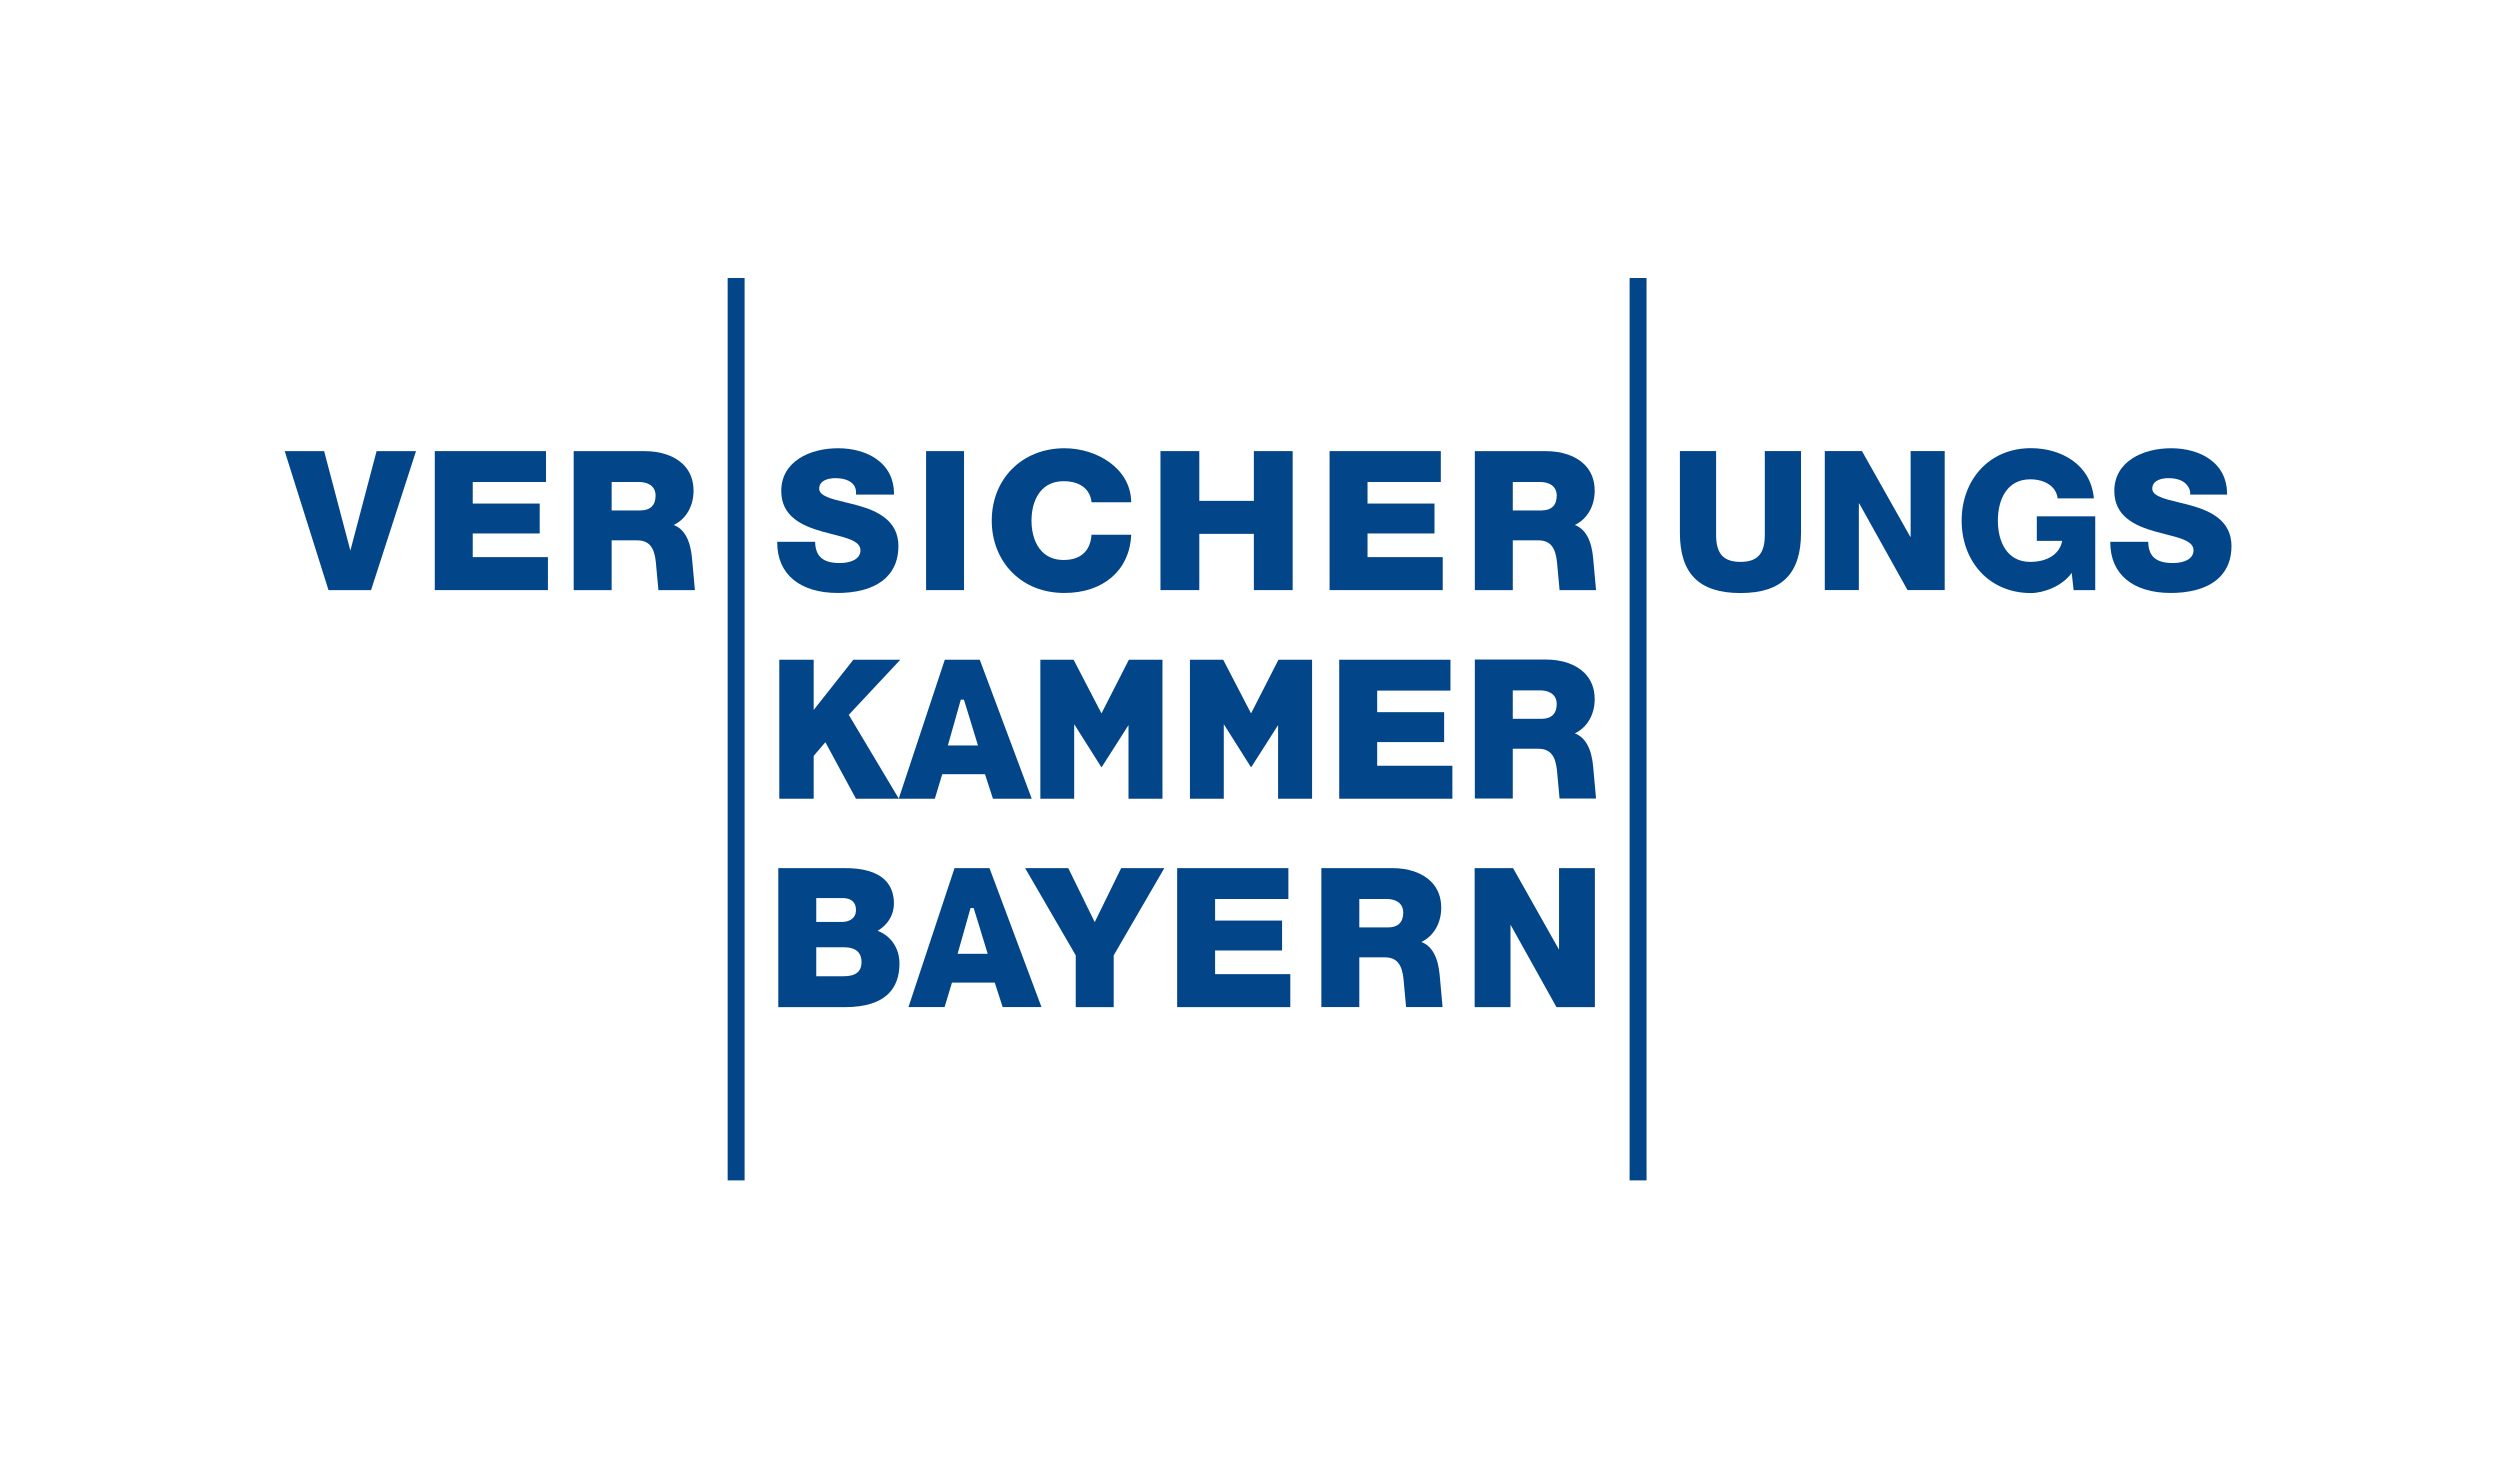<svg width="192" height="112" viewBox="0 0 192 112" fill="none" xmlns="http://www.w3.org/2000/svg">
<g clip-path="url(#clip0_6648_20149)">
<path d="M57.185 90.654V21.351H55.884V90.654H57.185Z" fill="#024589"/>
<path d="M125.154 21.351V90.654H126.454V21.351H125.154Z" fill="#024589"/>
<path d="M28.922 34.645L26.908 42.288L24.908 34.705L24.893 34.645H21.865L25.211 45.264L25.229 45.32H28.497L31.916 34.751L31.95 34.645H28.922Z" fill="#024589"/>
<path d="M64.337 45.54C65.495 45.54 67.087 45.328 68.095 44.321C68.695 43.721 68.998 42.919 68.998 41.937C68.998 39.951 67.337 39.229 65.89 38.822C65.564 38.731 65.242 38.654 64.932 38.579C63.849 38.318 62.914 38.094 62.914 37.528C62.914 37.336 62.979 37.174 63.105 37.048C63.399 36.755 63.931 36.722 64.146 36.722C64.495 36.722 65.134 36.779 65.495 37.158C65.675 37.346 65.759 37.593 65.746 37.892L65.741 37.987H68.661V37.895C68.653 36.778 68.182 35.861 67.297 35.244C66.539 34.715 65.498 34.425 64.366 34.425C62.193 34.425 60 35.439 60 37.705C60 39.663 61.586 40.378 63.137 40.819C63.41 40.895 63.681 40.964 63.943 41.031C65.091 41.321 66.083 41.571 66.083 42.26C66.083 42.984 65.264 43.242 64.499 43.242C63.24 43.242 62.656 42.765 62.605 41.697L62.601 41.61H59.69L59.691 41.702C59.704 44.105 61.441 45.539 64.337 45.539L64.337 45.54Z" fill="#024589"/>
<path d="M74.038 45.32V34.645H71.124V45.32H74.038Z" fill="#024589"/>
<path d="M81.751 45.54C84.711 45.54 86.721 43.822 86.873 41.163L86.878 41.067H83.829L83.821 41.15C83.714 42.348 82.957 43.007 81.689 43.007C81.015 43.007 80.462 42.795 80.044 42.378C79.512 41.846 79.219 40.995 79.219 39.983C79.219 38.97 79.512 38.12 80.044 37.587C80.462 37.169 81.015 36.957 81.689 36.957C82.902 36.957 83.679 37.518 83.822 38.496L83.833 38.574H86.876L86.873 38.48C86.795 35.942 84.208 34.425 81.751 34.425C78.515 34.425 76.166 36.762 76.166 39.983C76.166 41.54 76.727 42.958 77.744 43.975C78.767 44.999 80.153 45.54 81.751 45.54Z" fill="#024589"/>
<path d="M92.106 45.32V41H96.296V45.32H99.277V34.645H96.296V38.466H92.106V34.645H89.124V45.32H92.106Z" fill="#024589"/>
<path d="M110.802 45.32V42.787H105.026V40.97H110.169V38.673H105.026V37.017H110.654V34.645H102.111V45.32H110.802Z" fill="#024589"/>
<path d="M116.182 45.321V41.5H118.163C119.368 41.5 119.539 42.518 119.612 43.561C119.621 43.645 119.775 45.321 119.775 45.321H122.576C122.576 45.321 122.367 43.046 122.353 42.858C122.232 41.481 121.746 40.611 120.945 40.32C121.889 39.869 122.472 38.884 122.472 37.691C122.472 36.874 122.209 36.196 121.691 35.679C121.025 35.013 119.965 34.647 118.707 34.647H113.267V45.321H116.181L116.182 45.321ZM116.182 39.202V37.017H118.266C118.706 37.017 119.071 37.14 119.293 37.362C119.468 37.537 119.557 37.772 119.557 38.058C119.557 38.806 119.151 39.202 118.383 39.202H116.181H116.182Z" fill="#024589"/>
<path d="M122.353 58.863C122.232 57.486 121.746 56.616 120.945 56.325C121.889 55.874 122.472 54.889 122.472 53.696C122.472 52.879 122.209 52.202 121.691 51.684C121.025 51.018 119.965 50.651 118.707 50.651H113.267V61.326H116.181V57.505H118.163C119.368 57.505 119.539 58.523 119.612 59.566C119.62 59.651 119.774 61.326 119.774 61.326H122.575C122.575 61.326 122.366 59.051 122.353 58.863L122.353 58.863ZM119.557 54.063C119.557 54.811 119.151 55.206 118.383 55.206H116.181V53.022H118.266C118.706 53.022 119.071 53.144 119.293 53.367C119.467 53.542 119.556 53.776 119.556 54.063H119.557Z" fill="#024589"/>
<path d="M65.535 50.669L62.491 54.523V50.667H59.849V61.342H62.491V58.051L63.389 57.002L65.737 61.342H69.032L65.185 54.9L69.144 50.667L65.535 50.669Z" fill="#024589"/>
<path d="M86.669 61.342H89.278V50.667H86.698L84.593 54.789L82.452 50.667H79.899V61.342H82.498V55.617L84.578 58.91H84.613L86.669 55.687V61.342Z" fill="#024589"/>
<path d="M98.186 50.667L96.081 54.789L93.941 50.667H91.387V61.342H93.987V55.617L96.067 58.91H96.101L98.157 55.687V61.342H100.767V50.667H98.186Z" fill="#024589"/>
<path d="M105.767 58.809V56.992H110.91V54.694H105.767V53.038H111.396V50.667H102.852V61.342H111.543V58.809H105.767Z" fill="#024589"/>
<path d="M67.401 71.488C68.187 71.024 68.654 70.258 68.654 69.395C68.654 68.644 68.424 68.037 67.971 67.59C67.328 66.958 66.251 66.649 64.77 66.673H59.773V77.348H64.904C66.429 77.348 67.553 76.996 68.246 76.304C68.8 75.75 69.08 74.973 69.08 73.995C69.08 72.834 68.427 71.872 67.401 71.488ZM64.713 70.802H62.688V68.971H64.713C64.954 68.971 65.286 69.017 65.507 69.238C65.661 69.392 65.74 69.613 65.74 69.894C65.74 70.611 65.095 70.802 64.714 70.802L64.713 70.802ZM66.166 73.891C66.166 74.622 65.715 74.976 64.787 74.976H62.688V72.748H64.787C65.287 72.748 65.656 72.863 65.884 73.092C66.071 73.279 66.166 73.547 66.166 73.891H66.166Z" fill="#024589"/>
<path d="M86.104 66.673L84.075 70.819L82.044 66.673H78.729L82.617 73.372V77.347H85.532V73.372L89.419 66.673H86.104Z" fill="#024589"/>
<path d="M93.319 74.814V72.997H98.463V70.7H93.319V69.044H98.948V66.673H90.405V77.347H99.095V74.814H93.319Z" fill="#024589"/>
<path d="M119.825 66.673H119.734V66.764V72.936L116.23 66.719L116.204 66.673H116.15H113.344H113.253V66.764V77.257V77.347H113.344H115.915H116.006V77.257V71.013L119.511 77.301L119.536 77.347H119.59H122.397H122.487V77.257V66.764V66.673H122.397H119.825Z" fill="#024589"/>
<path d="M110.567 74.882C110.447 73.506 109.96 72.635 109.159 72.345C110.102 71.893 110.686 70.908 110.686 69.715C110.686 68.898 110.422 68.221 109.904 67.703C109.239 67.037 108.179 66.671 106.92 66.671H101.48V77.345H104.395V73.525H106.376C107.581 73.525 107.753 74.543 107.825 75.586C107.834 75.67 107.988 77.345 107.988 77.345H110.789C110.789 77.345 110.58 75.071 110.567 74.883L110.567 74.882ZM107.77 70.082C107.77 70.83 107.364 71.226 106.597 71.226H104.395V69.042H106.48C106.918 69.042 107.283 69.164 107.506 69.386C107.681 69.561 107.769 69.796 107.769 70.082L107.77 70.082Z" fill="#024589"/>
<path d="M138.319 40.91C138.319 44.006 136.898 45.546 133.667 45.546C130.437 45.546 129.016 44.006 129.016 40.91V34.644H131.797V41.074C131.797 42.45 132.291 43.153 133.667 43.153C135.043 43.153 135.537 42.45 135.537 41.074V34.644H138.319V40.91Z" fill="#024589"/>
<path d="M160.914 45.322H159.254L159.107 43.993C158.39 45.024 156.935 45.547 155.978 45.547C152.733 45.547 150.654 43.079 150.654 39.983C150.654 36.887 152.733 34.419 155.978 34.419C158.191 34.419 160.57 35.586 160.809 38.278H158.028C157.923 37.365 157.056 36.812 155.919 36.812C154.124 36.812 153.436 38.382 153.436 39.983C153.436 41.583 154.124 43.153 155.919 43.153C157.295 43.153 158.207 42.51 158.372 41.538H156.427V39.656H160.914V45.322Z" fill="#024589"/>
<path d="M75.245 50.667H72.56L69.022 61.342H71.796L72.364 59.46H75.648L76.258 61.342H79.239L75.245 50.667ZM75.107 57.251H72.796C72.817 57.17 73.79 53.734 73.79 53.734H74.029C74.029 53.734 74.982 56.806 75.107 57.251H75.107Z" fill="#024589"/>
<path d="M75.993 66.671H73.308L69.77 77.345H72.544L73.112 75.464H76.396L77.006 77.345H79.987L75.993 66.671H75.993ZM75.855 73.254H73.544C73.565 73.174 74.538 69.737 74.538 69.737H74.777C74.777 69.737 75.73 72.81 75.855 73.254H75.855Z" fill="#024589"/>
<path d="M46.974 45.321V41.5H48.955C50.16 41.5 50.331 42.518 50.404 43.561C50.413 43.645 50.567 45.321 50.567 45.321H53.368C53.368 45.321 53.159 43.046 53.145 42.858C53.024 41.481 52.538 40.611 51.737 40.32C52.681 39.869 53.264 38.884 53.264 37.691C53.264 36.874 53.001 36.196 52.483 35.679C51.817 35.013 50.757 34.647 49.499 34.647H44.059V45.321H46.973L46.974 45.321ZM46.974 39.202V37.017H49.058C49.498 37.017 49.863 37.14 50.085 37.362C50.26 37.537 50.349 37.772 50.349 38.058C50.349 38.806 49.943 39.202 49.175 39.202H46.973H46.974Z" fill="#024589"/>
<path d="M42.081 45.32V42.787H36.306V40.97H41.449V38.673H36.306V37.017H41.934V34.645H33.391V45.32H42.081Z" fill="#024589"/>
<path d="M166.717 45.54C167.875 45.54 169.467 45.328 170.475 44.321C171.074 43.721 171.378 42.919 171.378 41.937C171.378 39.951 169.717 39.229 168.27 38.822C167.944 38.731 167.622 38.654 167.312 38.579C166.229 38.318 165.294 38.094 165.294 37.528C165.294 37.336 165.358 37.174 165.485 37.048C165.779 36.755 166.311 36.722 166.526 36.722C166.874 36.722 167.514 36.779 167.875 37.158C168.055 37.346 168.22 37.593 168.206 37.892L168.201 37.987H171.041V37.895C171.033 36.778 170.562 35.861 169.677 35.244C168.919 34.715 167.878 34.425 166.746 34.425C164.573 34.425 162.379 35.439 162.379 37.705C162.379 39.663 163.965 40.378 165.517 40.819C165.789 40.895 166.06 40.964 166.323 41.031C167.471 41.321 168.463 41.571 168.463 42.26C168.463 42.984 167.644 43.242 166.879 43.242C165.62 43.242 165.036 42.765 164.985 41.697L164.981 41.61H162.07L162.071 41.702C162.084 44.105 163.821 45.539 166.717 45.539L166.717 45.54Z" fill="#024589"/>
<path d="M140.144 34.644H142.999L146.707 41.222H146.737V34.644H149.353V45.319H146.497L142.79 38.665H142.76V45.319H140.144V34.644Z" fill="#024589"/>
</g>
<defs>
<clipPath id="clip0_6648_20149">
<rect width="191.324" height="112" fill="white"/>
</clipPath>
</defs>
</svg>
